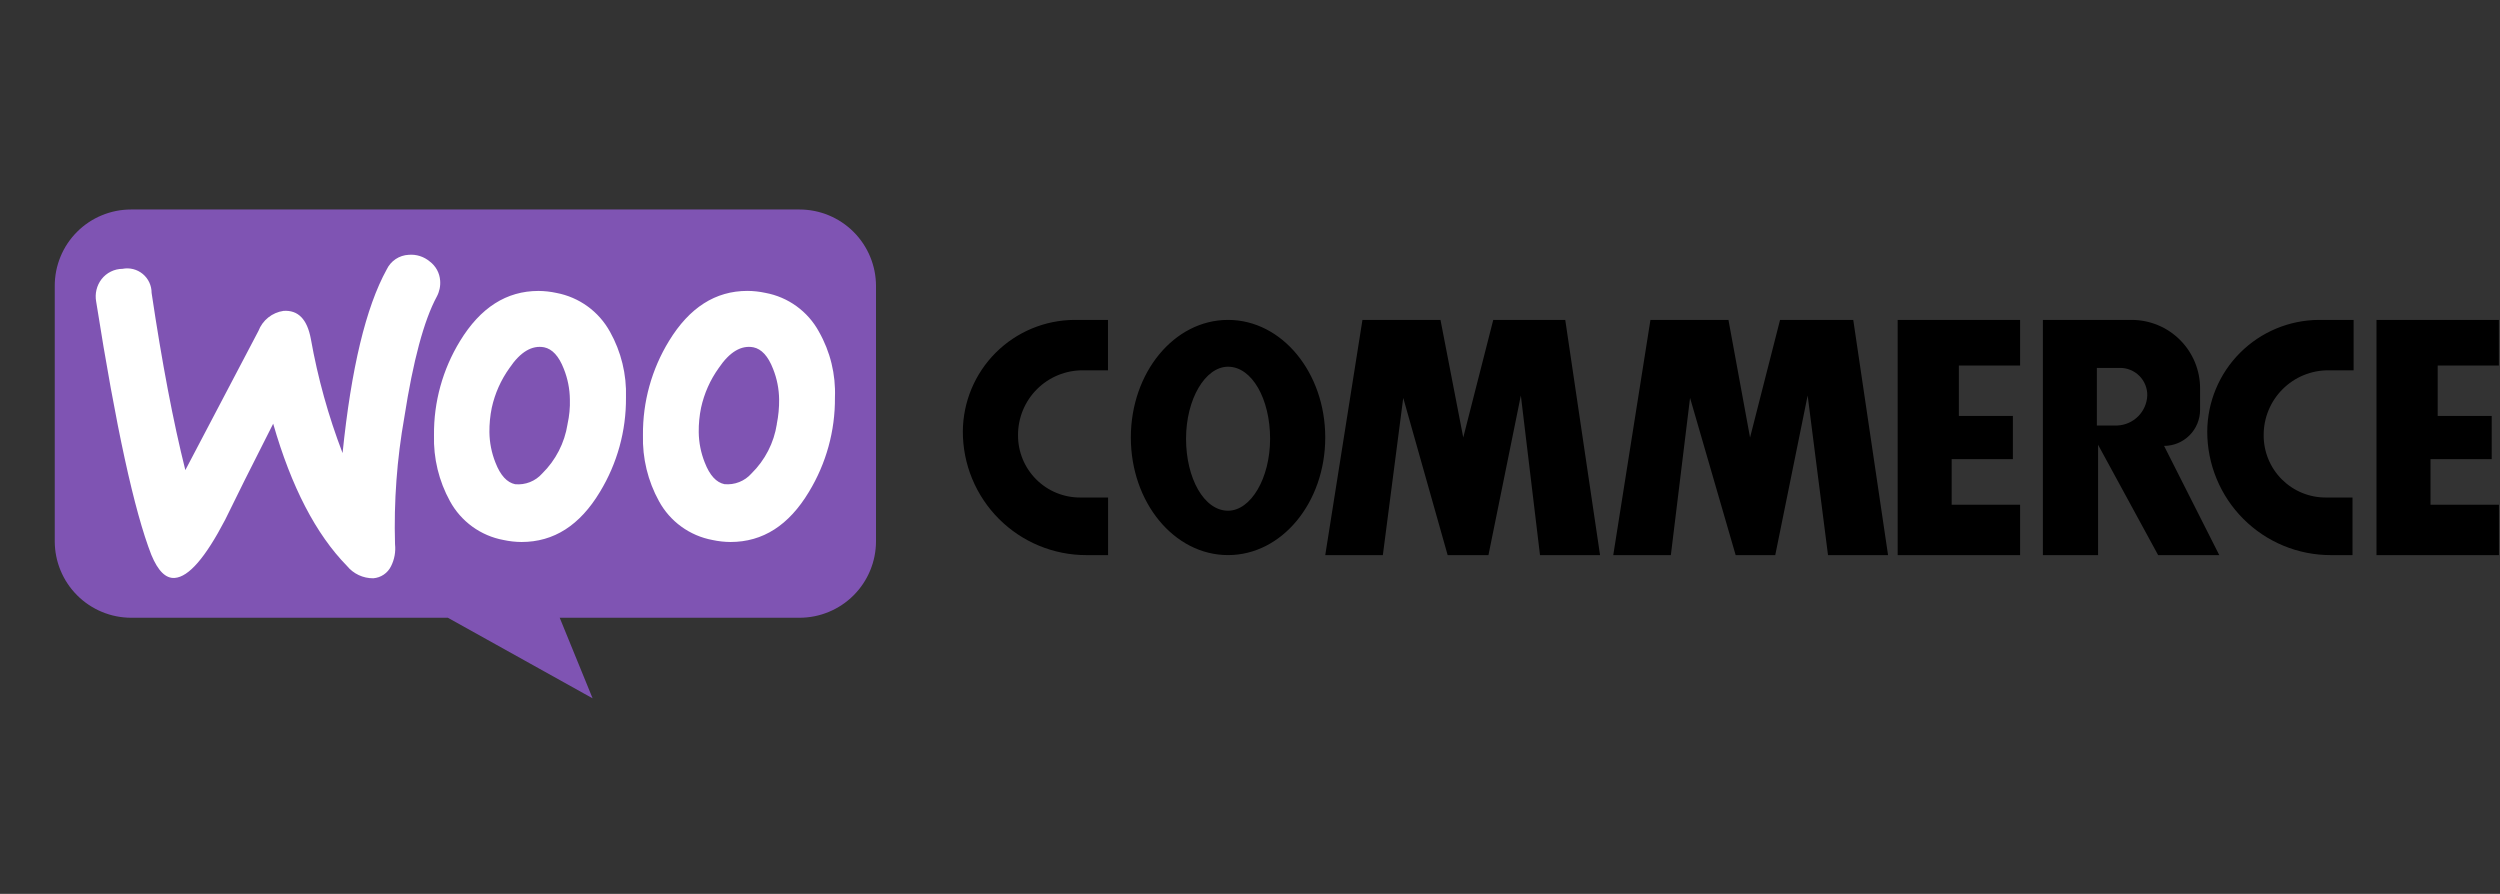 <?xml version="1.0" encoding="UTF-8"?> <svg xmlns="http://www.w3.org/2000/svg" width="179" height="64" viewBox="0 0 179 64" fill="none"><rect x="0" y="0" width="179" height="64" fill="#333333" stroke="none"/><path d="M79.339 35.622H77.359C76.771 35.626 76.189 35.514 75.645 35.291C75.101 35.068 74.606 34.739 74.191 34.323C73.775 33.907 73.446 33.413 73.223 32.869C73 32.325 72.887 31.742 72.891 31.154C72.889 30.544 73.007 29.94 73.239 29.376C73.472 28.812 73.813 28.299 74.245 27.868C74.676 27.436 75.189 27.095 75.753 26.862C76.317 26.63 76.921 26.512 77.531 26.514H79.331V22.905H76.93C74.814 22.916 72.788 23.761 71.291 25.257C69.795 26.754 68.95 28.78 68.939 30.896C68.938 32.059 69.165 33.211 69.609 34.285C70.054 35.359 70.706 36.336 71.528 37.158C72.35 37.98 73.326 38.632 74.401 39.076C75.475 39.52 76.627 39.748 77.789 39.746H79.339V35.622ZM168.526 35.622H166.547C165.959 35.626 165.377 35.514 164.833 35.291C164.289 35.068 163.795 34.739 163.379 34.323C162.963 33.907 162.634 33.413 162.411 32.869C162.188 32.325 162.075 31.742 162.079 31.154C162.077 30.544 162.195 29.94 162.427 29.376C162.66 28.812 163.001 28.299 163.433 27.868C163.864 27.436 164.377 27.095 164.941 26.862C165.505 26.63 166.109 26.512 166.719 26.514H168.519V22.905H166.031C163.915 22.916 161.888 23.761 160.392 25.257C158.895 26.753 158.05 28.78 158.039 30.896C158.038 32.059 158.265 33.211 158.71 34.285C159.154 35.359 159.805 36.336 160.628 37.158C161.45 37.98 162.426 38.632 163.501 39.076C164.575 39.52 165.727 39.748 166.889 39.746H168.439V35.622H168.526ZM87.928 22.905C84.061 22.905 80.968 26.686 80.968 31.325C80.968 35.964 84.061 39.745 87.928 39.745C91.795 39.745 94.888 35.964 94.888 31.325C94.888 26.686 91.794 22.905 87.928 22.905ZM87.928 36.567C86.21 36.567 84.921 34.247 84.921 31.412C84.921 28.577 86.296 26.257 87.928 26.257C89.646 26.256 90.939 28.576 90.939 31.411C90.939 34.246 89.56 36.567 87.928 36.567ZM94.888 39.746L97.551 22.905H103.139L104.769 31.325L106.917 22.905H112.072L114.564 39.746H110.264L108.893 28.318L106.573 39.746H103.652L100.472 28.49L99.012 39.746H94.888ZM115.509 39.746L118.172 22.905H123.757L125.304 31.325L127.452 22.905H132.693L135.185 39.746H130.885L129.428 28.318L127.108 39.746H124.273L121.008 28.49L119.633 39.746H115.509ZM135.873 39.746V22.905H144.639V26.17H140.255V29.779H144.122V32.872H139.739V36.137H144.639V39.746H135.873ZM170.156 39.746V22.905H178.92V26.17H174.539V29.779H178.406V32.872H174.024V36.137H178.924V39.746H170.156Z" fill="black"></path><path d="M154.948 31.927C155.631 31.925 156.286 31.653 156.769 31.17C157.252 30.687 157.524 30.032 157.526 29.349V27.805C157.526 26.506 157.01 25.26 156.092 24.341C155.173 23.422 153.928 22.906 152.628 22.905H146.27V39.746H150.222V31.846L154.522 39.746H158.9L154.948 31.927ZM151.597 30.466H150.136V26.342H151.77C152.031 26.338 152.29 26.386 152.531 26.484C152.773 26.582 152.992 26.727 153.177 26.912C153.361 27.096 153.506 27.316 153.604 27.557C153.702 27.799 153.75 28.058 153.745 28.318C153.722 28.881 153.488 29.414 153.091 29.811C152.693 30.209 152.16 30.443 151.597 30.466Z" fill="black"></path><path d="M9.377 15H57.242C58.695 15 60.089 15.577 61.117 16.605C62.145 17.633 62.722 19.027 62.722 20.481V38.75C62.722 40.204 62.145 41.598 61.117 42.626C60.089 43.654 58.695 44.231 57.242 44.231H40.075L42.43 50L32.067 44.231H9.401C7.947 44.231 6.553 43.654 5.525 42.626C4.497 41.598 3.92 40.204 3.92 38.75V20.481C3.917 19.762 4.056 19.05 4.329 18.385C4.601 17.72 5.003 17.116 5.51 16.607C6.017 16.097 6.62 15.693 7.284 15.418C7.947 15.142 8.659 15 9.377 15V15Z" fill="#7F54B3"></path><path d="M7.269 19.991C7.447 19.761 7.675 19.575 7.936 19.446C8.197 19.317 8.484 19.25 8.775 19.248C9.028 19.198 9.289 19.206 9.539 19.269C9.79 19.333 10.023 19.451 10.222 19.616C10.42 19.78 10.58 19.987 10.69 20.221C10.799 20.455 10.855 20.71 10.854 20.968C11.598 25.964 12.403 30.195 13.27 33.66L18.504 23.694C18.649 23.317 18.891 22.985 19.206 22.733C19.521 22.481 19.898 22.317 20.297 22.259C21.349 22.188 21.994 22.857 22.257 24.267C22.753 27.058 23.513 29.795 24.528 32.441C25.147 26.372 26.2 21.991 27.686 19.296C27.829 18.994 28.051 18.736 28.329 18.55C28.608 18.365 28.931 18.259 29.265 18.244C29.811 18.199 30.352 18.371 30.771 18.723C30.985 18.884 31.162 19.088 31.291 19.323C31.419 19.559 31.495 19.819 31.514 20.086C31.547 20.483 31.464 20.881 31.276 21.233C30.347 22.954 29.578 25.846 28.953 29.861C28.419 32.864 28.195 35.915 28.284 38.965C28.343 39.508 28.243 40.056 27.997 40.544C27.879 40.785 27.7 40.992 27.478 41.142C27.256 41.293 26.998 41.383 26.73 41.404C26.369 41.408 26.012 41.33 25.685 41.177C25.358 41.024 25.07 40.799 24.842 40.52C22.619 38.249 20.858 34.855 19.56 30.337C18.006 33.397 16.859 35.691 16.118 37.221C14.708 39.922 13.517 41.308 12.509 41.38C11.863 41.427 11.314 40.878 10.837 39.731C9.616 36.603 8.299 30.558 6.886 21.596C6.834 21.317 6.841 21.029 6.907 20.753C6.973 20.476 7.096 20.217 7.269 19.991V19.991ZM58.634 23.744C58.242 23.027 57.696 22.406 57.034 21.926C56.373 21.447 55.613 21.12 54.809 20.971C54.385 20.879 53.953 20.831 53.518 20.828C51.224 20.828 49.359 22.022 47.901 24.413C46.659 26.441 46.013 28.777 46.036 31.154C45.99 32.807 46.386 34.442 47.186 35.89C47.577 36.607 48.123 37.228 48.785 37.707C49.446 38.187 50.206 38.513 51.009 38.663C51.434 38.755 51.866 38.804 52.3 38.807C54.623 38.807 56.481 37.612 57.918 35.221C59.157 33.184 59.803 30.841 59.782 28.456C59.846 26.81 59.449 25.179 58.634 23.747V23.744ZM55.622 30.364C55.413 31.708 54.776 32.949 53.805 33.902C53.566 34.173 53.265 34.383 52.929 34.516C52.593 34.649 52.23 34.7 51.869 34.666C51.295 34.547 50.818 34.045 50.459 33.113C50.183 32.421 50.038 31.684 50.029 30.939C50.023 30.353 50.079 29.768 50.196 29.194C50.42 28.171 50.85 27.205 51.459 26.353C52.248 25.182 53.084 24.704 53.945 24.867C54.519 24.987 54.996 25.488 55.355 26.42C55.631 27.112 55.776 27.85 55.785 28.595C55.792 29.187 55.736 29.779 55.618 30.36L55.622 30.364ZM43.671 23.747C43.277 23.033 42.73 22.413 42.069 21.934C41.408 21.455 40.649 21.127 39.847 20.975C39.423 20.882 38.99 20.834 38.556 20.831C36.261 20.831 34.397 22.026 32.938 24.417C31.697 26.445 31.05 28.78 31.074 31.158C31.027 32.809 31.423 34.444 32.221 35.891C32.613 36.608 33.16 37.228 33.821 37.708C34.483 38.187 35.243 38.514 36.047 38.663C36.471 38.755 36.904 38.804 37.338 38.807C39.66 38.807 41.518 37.612 42.955 35.221C44.194 33.184 44.84 30.841 44.82 28.456C44.873 26.812 44.476 25.183 43.672 23.747H43.671ZM40.636 30.368C40.426 31.712 39.789 32.953 38.819 33.906C38.579 34.176 38.279 34.387 37.942 34.52C37.606 34.652 37.243 34.704 36.883 34.67C36.309 34.55 35.831 34.049 35.472 33.117C35.197 32.425 35.051 31.687 35.042 30.942C35.037 30.356 35.093 29.772 35.21 29.198C35.435 28.173 35.866 27.206 36.477 26.353C37.265 25.182 38.102 24.704 38.963 24.867C39.537 24.987 40.014 25.488 40.373 26.42C40.649 27.112 40.794 27.85 40.803 28.595C40.822 29.188 40.765 29.781 40.636 30.36V30.368Z" fill="white"></path></svg> 